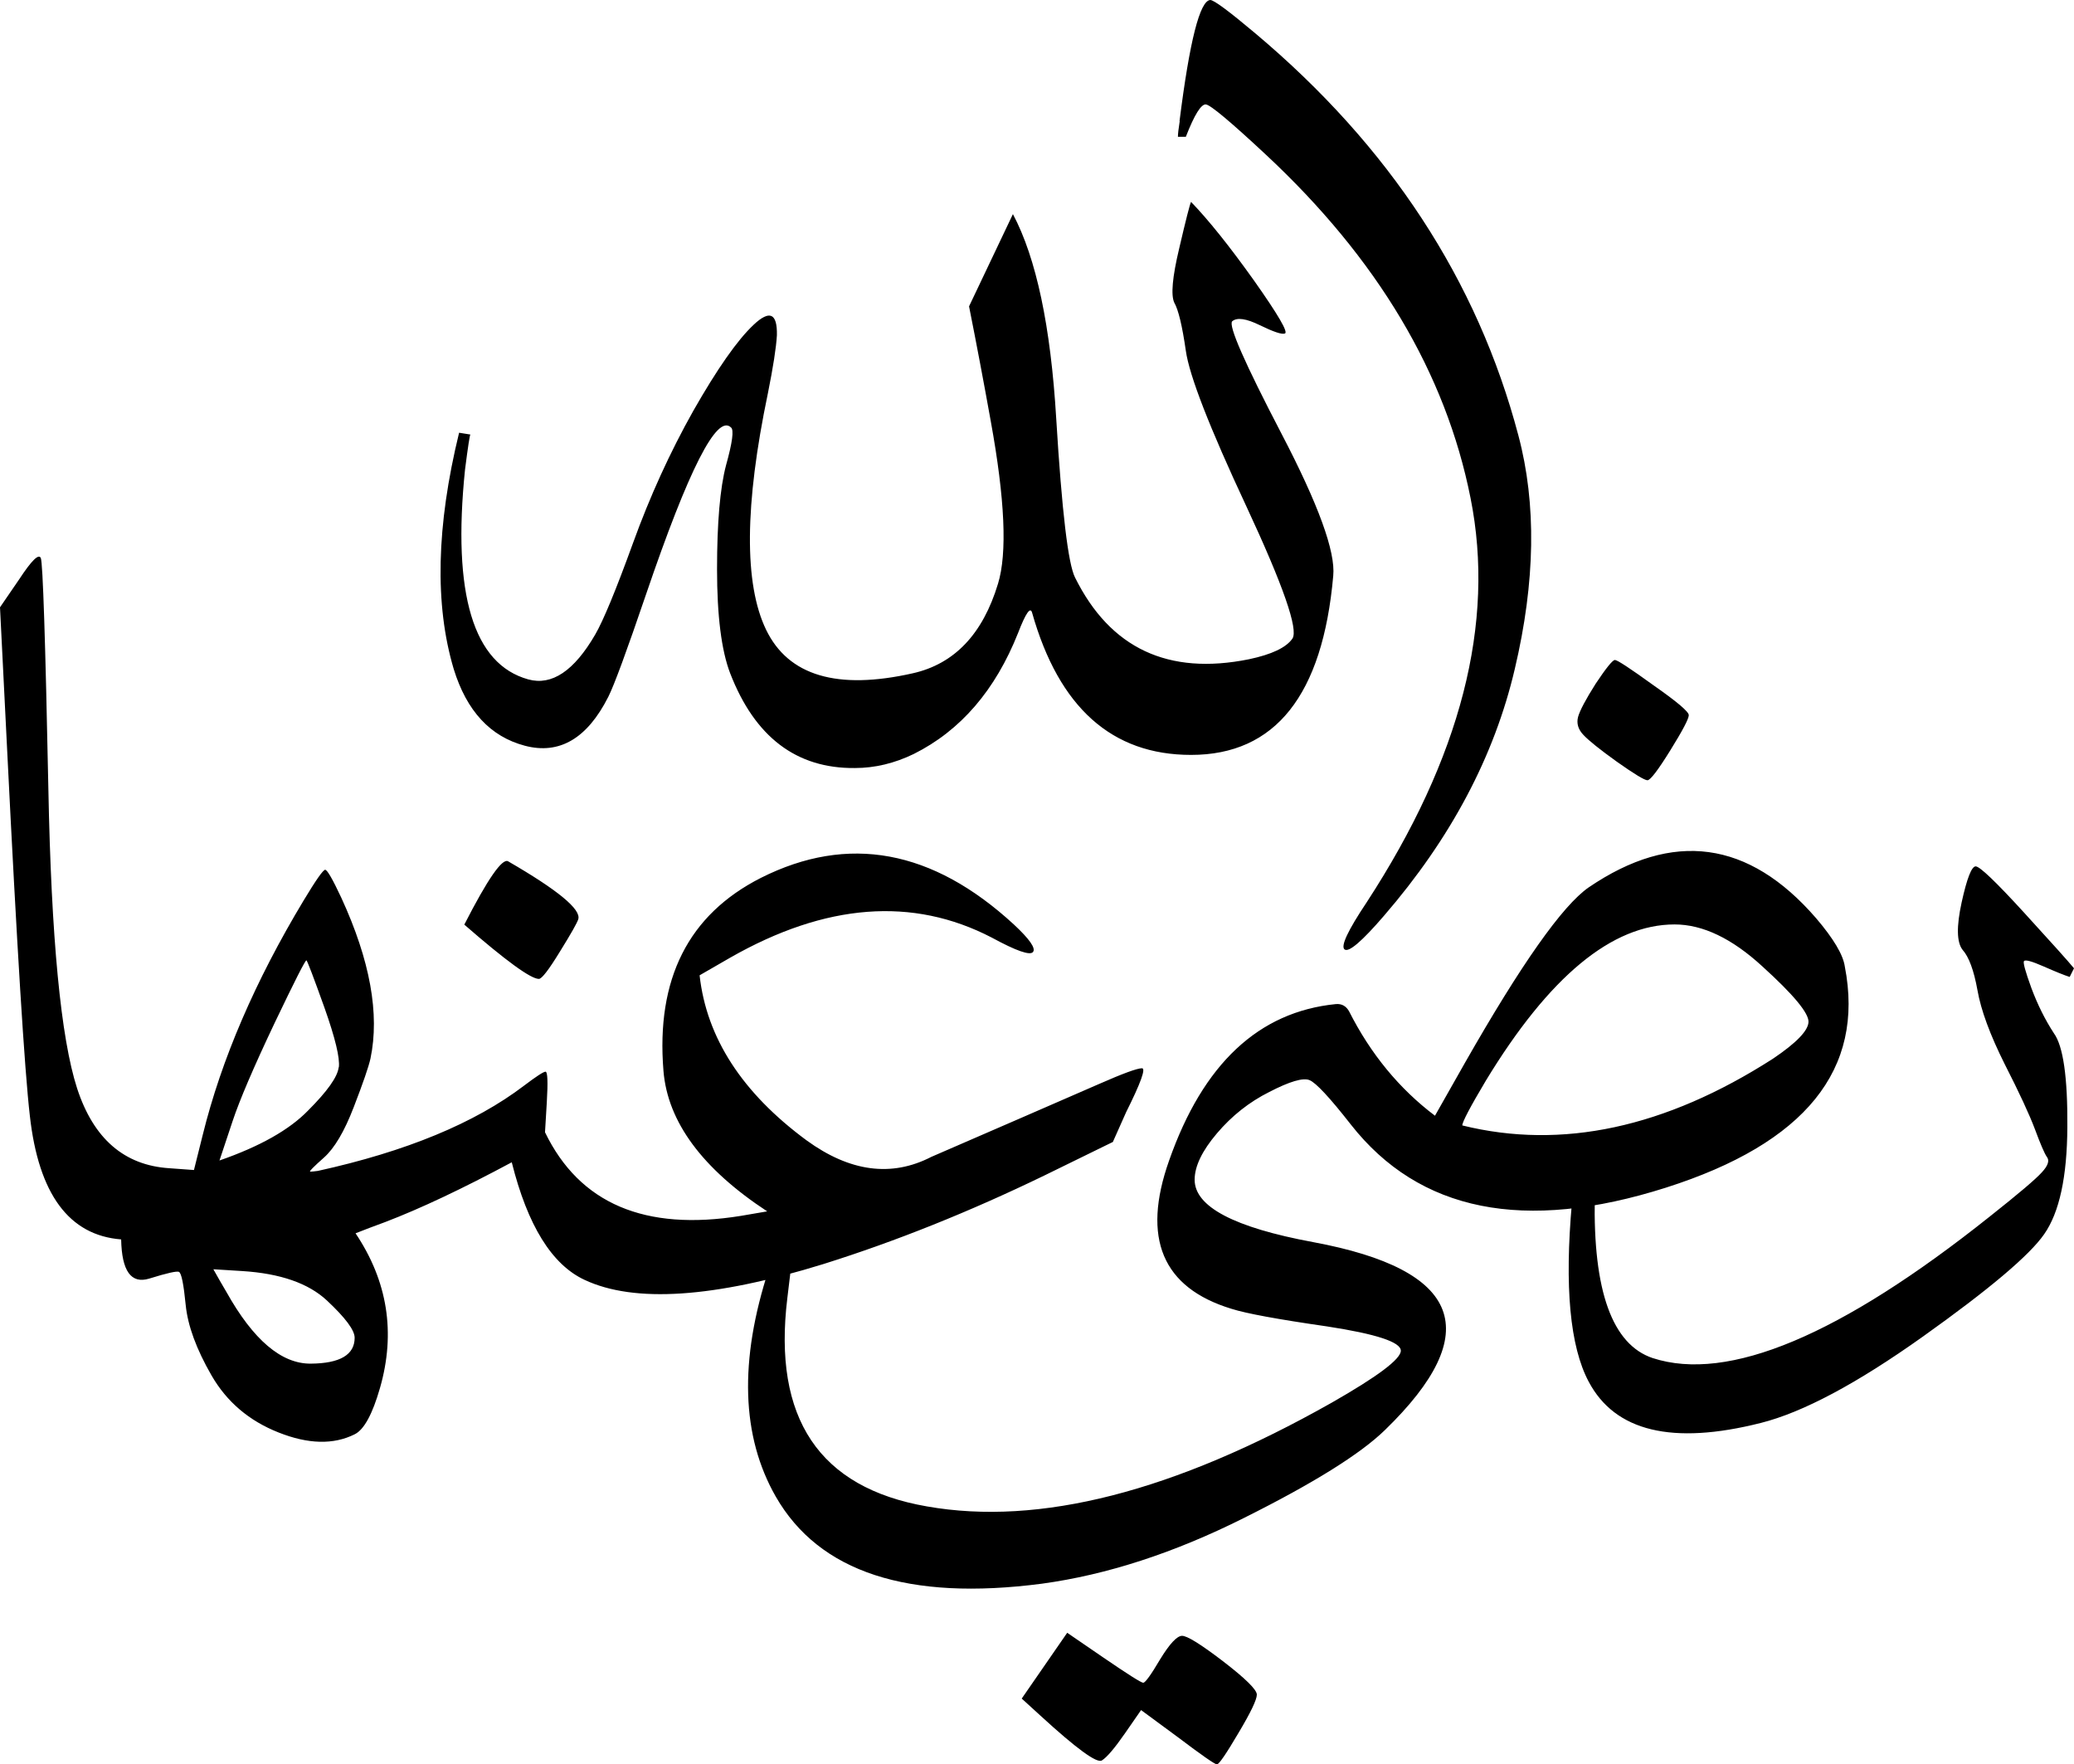 <svg xmlns="http://www.w3.org/2000/svg" version="1.0" viewBox="0 28.37 115.38 98.14"><path d="M66.26 39.6q1.46 1.51 3.5 4.37 2.02 2.86 1.72 2.95-.24.1-1.39-.46-1.14-.56-1.54-.22-.34.34 2.74 6.25 3.08 5.9 2.88 7.91-.88 9.96-7.91 9.96-6.6 0-8.84-7.9-.14-.55-.78 1.11-1.9 4.79-5.81 6.74-1.61.78-3.27.78-4.88.05-6.94-5.27-.73-1.9-.73-5.79 0-3.88.5-5.78.53-1.9.28-2.1-1.17-1.17-4.73 9.28-1.61 4.73-2.1 5.7-1.76 3.48-4.64 2.72-2.88-.76-3.96-4.27-1.6-5.37.3-13.14l.63.1q-.05 0-.3 1.95-1.07 10.4 3.52 11.67 1.96.54 3.72-2.49.68-1.17 2.1-5.08 1.41-3.9 3.36-7.37 2-3.51 3.35-4.78 1.34-1.27 1.3.58-.06 1.03-.5 3.22-1.95 9.33-.1 13.16 1.86 3.84 8.16 2.42 3.47-.78 4.74-4.98.78-2.54-.4-9.03-.58-3.23-1.21-6.4l2.44-5.13q1.95 3.67 2.41 11.38.47 7.72 1.05 8.84 2.93 5.9 9.67 4.54 1.9-.4 2.42-1.15.51-.76-2.56-7.35-3.08-6.59-3.37-8.66-.3-2.08-.64-2.67-.3-.63.27-3.02.56-2.4.66-2.59zm-.64-4.5q.84-6.68 1.71-6.73.3 0 2.5 1.85 11.22 9.43 14.64 22.37 1.52 5.71-.2 12.99-1.7 7.27-7.27 13.72-1.85 2.15-2.2 1.88-.34-.27 1.23-2.62 7.86-12.06 5.78-22.48-2.07-10.43-11.4-19.12-2.93-2.73-3.32-2.78-.4-.05-1.12 1.8h-.44q0-.24.1-.87zm-8.78 87.75l2.53-3.66 2 1.37q2.06 1.41 2.23 1.41.17 0 .95-1.32.78-1.27 1.2-1.29.41-.02 2.27 1.4 1.9 1.46 1.9 1.87 0 .42-1.02 2.13-1.03 1.75-1.2 1.75-.17 0-2.17-1.51l-2.05-1.51-.88 1.27q-.88 1.27-1.3 1.53-.41.27-3.44-2.51l-1.02-.93zM25.83 79.8q1.95-3.81 2.44-3.52 4.15 2.4 3.9 3.22-.09.3-1.02 1.8-.93 1.52-1.17 1.52-.68 0-4.15-3.02zM88.77 66.4q.88-1.32 1.07-1.32.2 0 2.15 1.41 1.96 1.37 1.96 1.66 0 .3-1.03 1.96t-1.27 1.66q-.24 0-1.7-1.03-1.42-1.02-1.86-1.49-.44-.46-.3-1 .15-.54.98-1.85zM32.52 99.56q-2.73-1.27-4.05-6.54-4.1 2.2-7.03 3.32c-.56.2-1.25.47-1.66.63q2.68 4 1.36 8.6-.63 2.2-1.41 2.58-1.76.88-4.23-.1-2.46-.97-3.73-3.17t-1.44-3.93q-.17-1.73-.37-1.83-.15-.1-1.66.37-1.51.46-1.56-2.18-4.35-.34-5.08-6.88-.44-3.8-1.27-20.5L0 62.15l1.07-1.56q1.03-1.57 1.2-1.18.17.4.42 12.8.24 12.5 1.6 16.7 1.37 4.2 5.13 4.44l1.37.1.49-1.96q1.56-6.3 5.61-13.03 1.03-1.71 1.2-1.71.17 0 .9 1.56 2.4 5.22 1.62 8.94-.15.68-.93 2.7-.78 2.03-1.66 2.81-.88.78-.76.78t.42-.04q7.37-1.62 11.47-4.74 1.03-.78 1.2-.78.17 0 .07 1.7l-.1 1.67Q33.2 97.3 41.22 96l1.46-.25q-5.42-3.56-5.77-7.81-.63-7.67 5.42-10.74 7.28-3.66 14.07 2.59 1.31 1.22 1.07 1.53-.24.32-2.3-.8-6.59-3.42-14.55 1.12l-1.7.98q.58 5.22 5.95 9.18 3.62 2.63 6.94.92c3.1-1.35 7-3.03 9.32-4.05q2-.88 2.4-.88.34 0-.88 2.44l-.74 1.66-3.8 1.86q-6.25 3.03-12.3 4.93-9.14 2.83-13.29.88zm11.52-.98l-.24 2q-1.22 10.02 7.76 11.58 9.38 1.66 22.51-5.76 3.86-2.2 3.86-2.9 0-.72-4.1-1.35-4.1-.59-5.32-.98-5.77-1.76-3.47-8.25 2.83-8.06 9.28-8.7.48-.04.73.4 1.8 3.56 4.78 5.81l1.66-2.93q4.7-8.25 6.89-9.77 7.03-4.78 12.65 1.71 1.46 1.71 1.6 2.69 1.67 8.6-9.95 12.3-11.82 3.76-17.53-3.51-1.76-2.25-2.3-2.47-.54-.22-2.24.66-1.66.83-2.91 2.3-1.24 1.46-1.24 2.58 0 2.25 6.59 3.47 12.4 2.3 4 10.45-2.05 2-7.86 4.9-5.81 2.91-11.23 3.65-11.18 1.46-14.8-4.84-2.88-5.03-.39-12.65l1.27-.39zm44.68-3.6q-.15 7.8 3.22 8.93 6.3 2.05 18.75-7.87 2.4-1.9 2.9-2.46.52-.56.28-.86-.2-.29-.66-1.53-.47-1.25-1.69-3.64-1.22-2.44-1.51-4.1-.3-1.66-.83-2.25-.49-.63-.05-2.64.44-2 .78-2t2.69 2.57q2.34 2.56 2.78 3.1l-.24.48q-.44-.14-1.44-.58-1-.44-1.1-.3-.1.1.41 1.5.52 1.39 1.25 2.51.78 1.07.75 5.22-.02 4.15-1.29 5.96-1.22 1.76-6.74 5.69-5.52 3.93-9.03 4.81-7.37 1.86-9.57-2.3-1.56-2.93-.93-9.96l1.27-.29zm-7.37-4.01q8.3 2.05 17.28-3.71 1.96-1.32 1.98-2.05.02-.74-2.56-3.08-2.54-2.34-4.89-2.34-5.22 0-10.5 8.69-1.31 2.2-1.31 2.49zm-62.5-3.23q.1-.78-.8-3.32-.91-2.54-1-2.63-.06-.1-1.8 3.54-1.72 3.63-2.31 5.4l-.73 2.19q3.37-1.17 4.93-2.78 1.61-1.61 1.7-2.4zm-6.25 12.5q2.24 4 4.69 3.98 2.44-.02 2.44-1.44 0-.63-1.54-2.07t-4.71-1.64l-1.61-.1c.18.32.54.96.73 1.27z"/></svg>